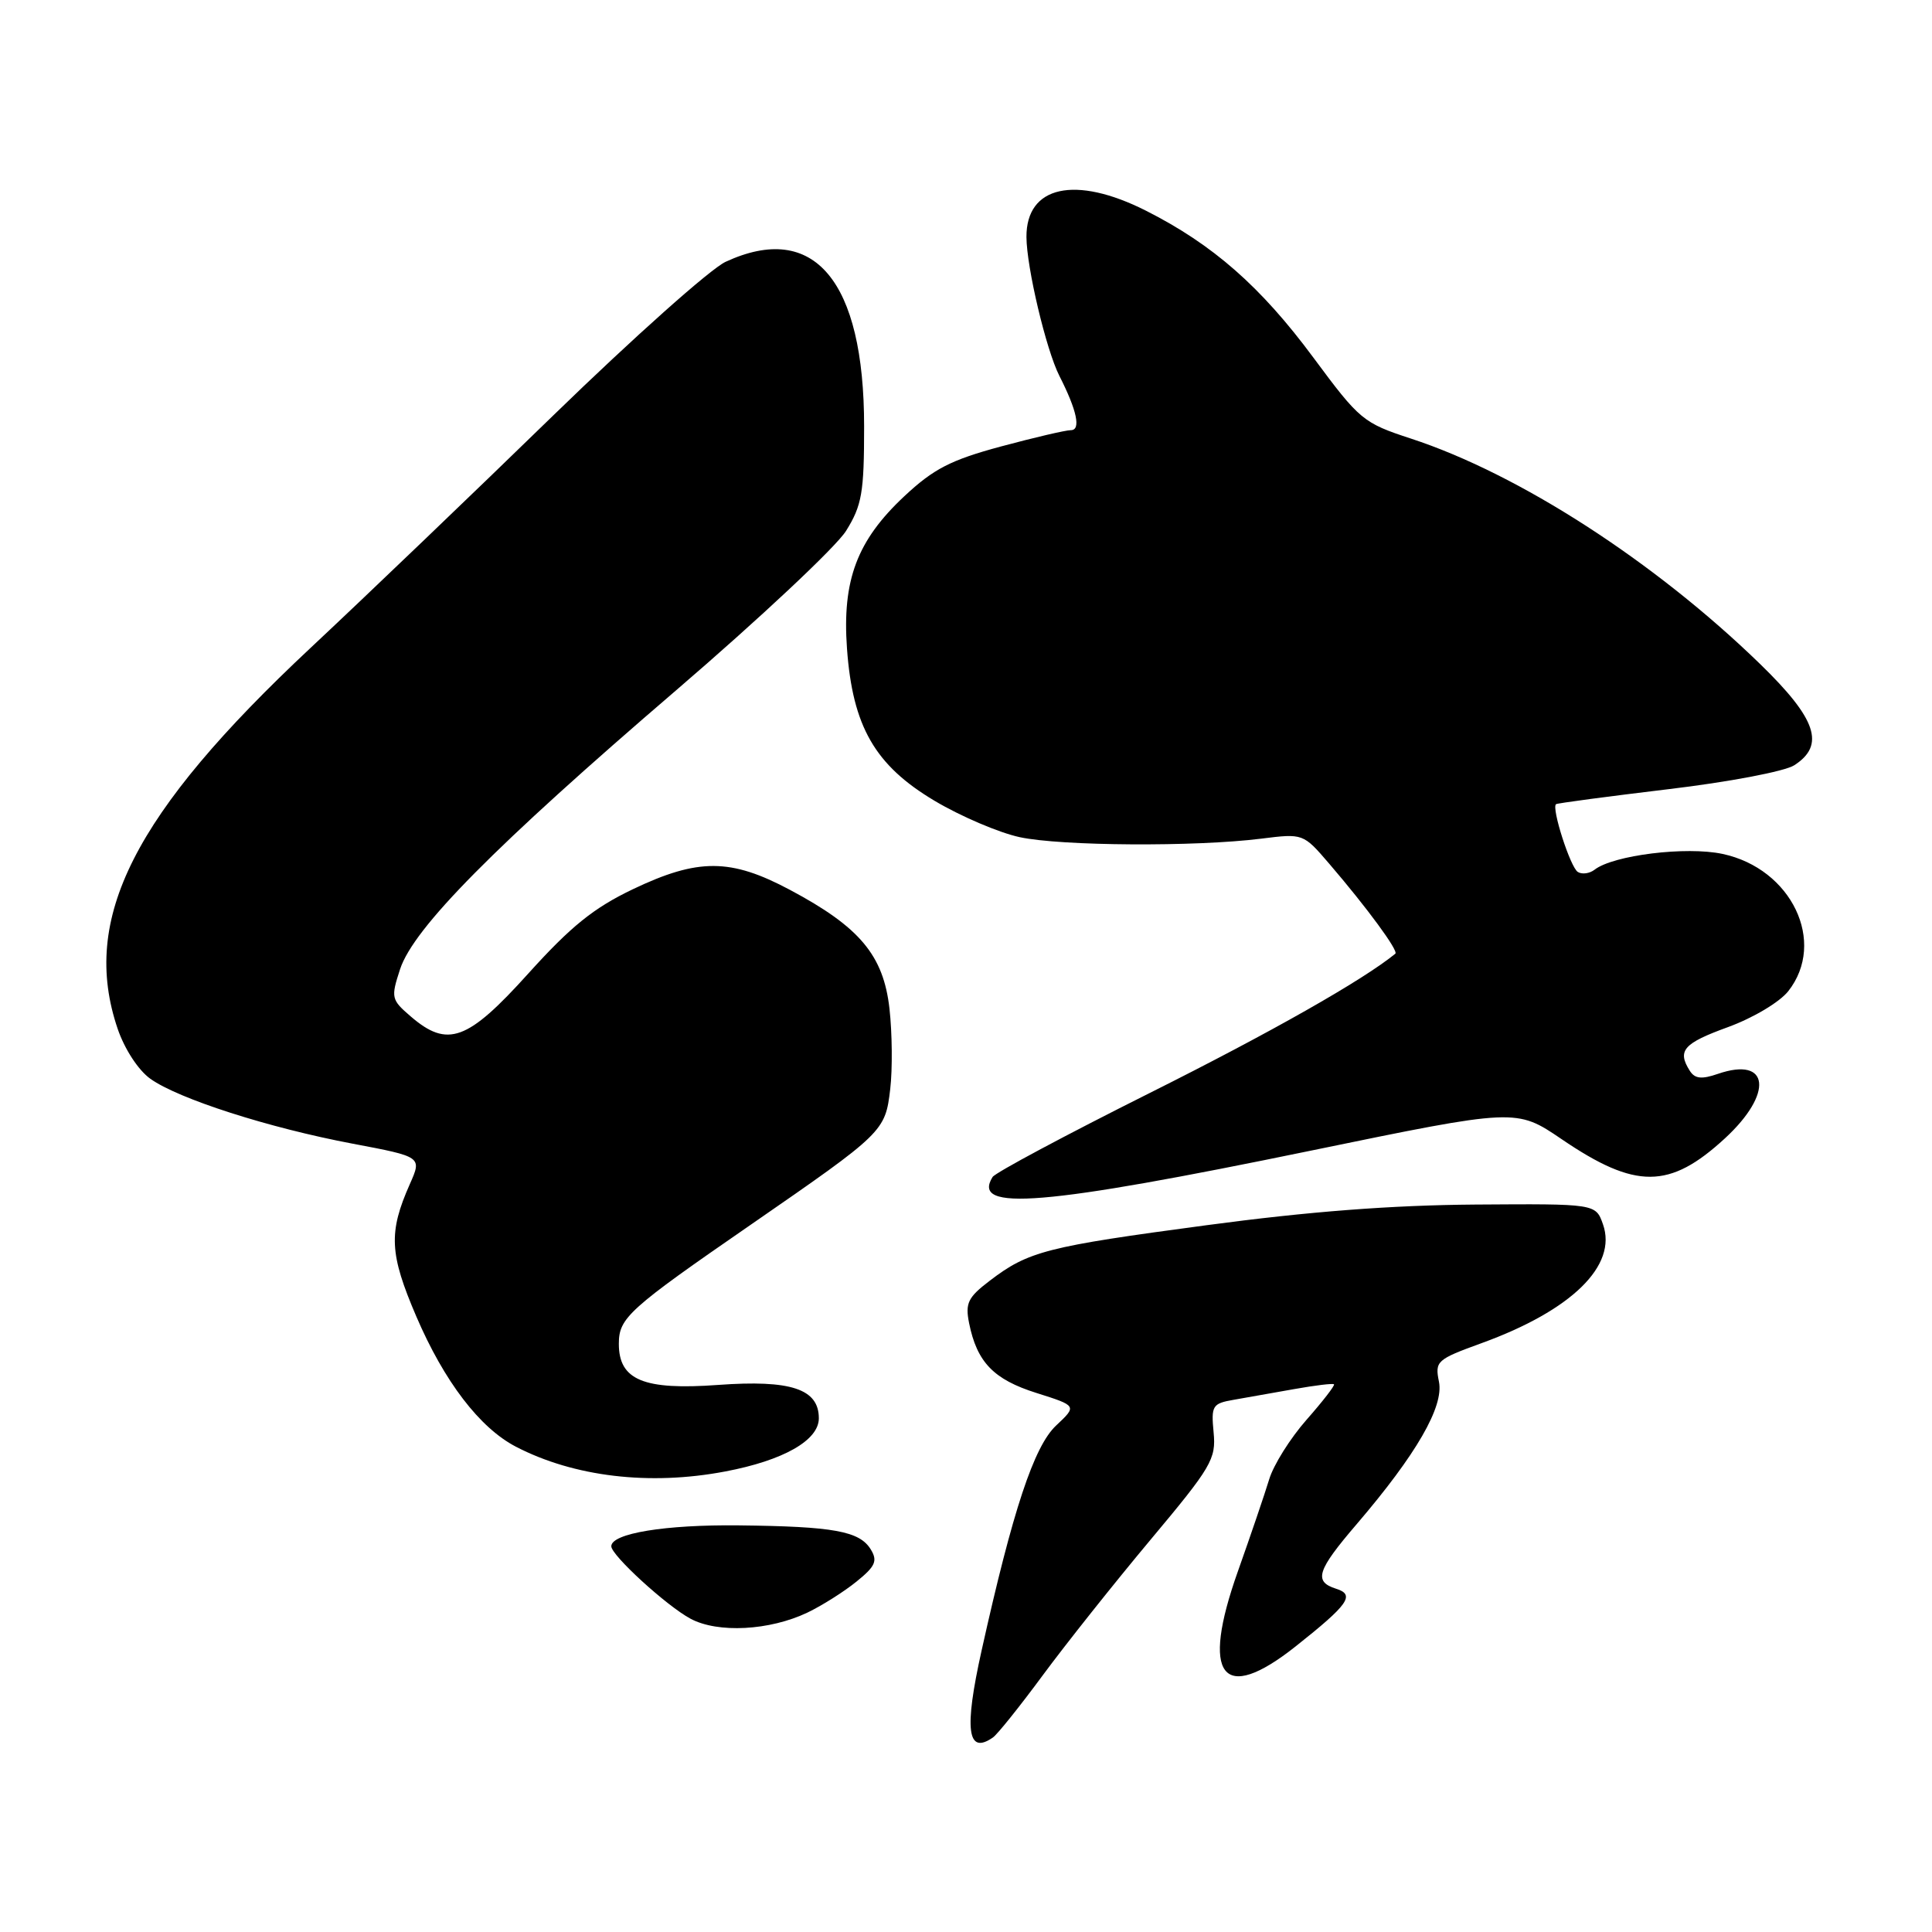 <?xml version="1.0" encoding="UTF-8" standalone="no"?>
<!DOCTYPE svg PUBLIC "-//W3C//DTD SVG 1.1//EN" "http://www.w3.org/Graphics/SVG/1.1/DTD/svg11.dtd" >
<svg xmlns="http://www.w3.org/2000/svg" xmlns:xlink="http://www.w3.org/1999/xlink" version="1.1" viewBox="0 0 256 256">
 <g >
 <path fill="currentColor"
d=" M 131.56 230.23 C 132.15 229.83 135.12 226.12 138.16 222.00 C 141.20 217.88 147.62 209.80 152.43 204.05 C 160.53 194.38 161.15 193.33 160.81 189.81 C 160.47 186.25 160.65 185.97 163.47 185.48 C 165.14 185.19 168.75 184.55 171.50 184.06 C 174.25 183.57 176.62 183.28 176.76 183.43 C 176.91 183.57 175.27 185.69 173.12 188.13 C 170.97 190.57 168.74 194.12 168.17 196.03 C 167.59 197.94 165.73 203.41 164.03 208.20 C 159.07 222.15 161.93 225.88 171.66 218.17 C 178.70 212.59 179.59 211.32 177.05 210.52 C 174.03 209.56 174.49 208.11 179.80 201.92 C 187.67 192.72 191.33 186.39 190.67 183.09 C 190.12 180.36 190.36 180.14 196.30 177.98 C 208.26 173.64 214.34 167.69 212.40 162.22 C 211.44 159.50 211.44 159.50 195.47 159.61 C 184.44 159.69 173.42 160.53 159.85 162.35 C 138.66 165.18 136.27 165.79 131.15 169.70 C 128.26 171.90 127.88 172.67 128.41 175.32 C 129.45 180.50 131.66 182.79 137.35 184.58 C 142.72 186.28 142.72 186.28 139.94 188.89 C 137.01 191.64 134.20 200.10 130.07 218.69 C 127.73 229.19 128.17 232.58 131.56 230.23 Z  M 107.00 213.67 C 108.92 212.75 111.85 210.90 113.50 209.56 C 115.99 207.55 116.31 206.83 115.39 205.32 C 113.91 202.88 110.49 202.26 97.90 202.12 C 88.14 202.01 81.00 203.18 81.00 204.89 C 81.00 206.09 88.34 212.80 91.50 214.49 C 95.12 216.43 101.97 216.07 107.00 213.67 Z  M 96.08 194.98 C 103.81 193.52 108.50 190.85 108.50 187.93 C 108.50 184.04 104.79 182.81 95.16 183.51 C 85.29 184.23 82.00 182.87 82.00 178.07 C 82.00 174.62 83.24 173.49 99.54 162.24 C 117.12 150.09 117.30 149.91 117.96 144.30 C 118.27 141.66 118.22 136.87 117.86 133.65 C 117.06 126.58 113.93 122.84 104.67 117.91 C 96.81 113.72 92.50 113.70 83.85 117.83 C 78.66 120.31 75.64 122.75 70.00 129.00 C 61.95 137.93 59.31 138.89 54.42 134.68 C 51.84 132.46 51.78 132.20 53.01 128.43 C 54.80 122.96 65.53 112.12 89.61 91.45 C 100.67 81.95 110.80 72.45 112.11 70.34 C 114.21 66.96 114.50 65.30 114.50 56.50 C 114.50 37.16 107.86 29.27 96.15 34.69 C 94.14 35.62 83.92 44.74 73.42 54.94 C 62.93 65.15 48.41 79.06 41.15 85.85 C 17.68 107.82 10.63 121.74 15.59 136.32 C 16.52 139.04 18.34 141.82 19.93 142.95 C 23.67 145.61 35.59 149.44 46.71 151.54 C 55.91 153.28 55.91 153.28 54.31 156.89 C 51.46 163.31 51.60 166.13 55.16 174.43 C 58.86 183.05 63.56 189.20 68.35 191.69 C 76.05 195.69 86.08 196.88 96.08 194.98 Z  M 173.73 152.46 C 200.91 146.86 200.91 146.86 206.93 150.95 C 216.74 157.62 221.23 157.59 228.56 150.84 C 235.02 144.89 234.48 139.94 227.64 142.29 C 225.47 143.04 224.58 142.94 223.91 141.89 C 222.21 139.21 223.05 138.25 228.96 136.10 C 232.30 134.88 235.81 132.79 236.96 131.33 C 242.06 124.84 237.40 115.10 228.25 113.15 C 223.44 112.12 213.77 113.31 211.29 115.24 C 210.63 115.75 209.63 115.89 209.07 115.54 C 208.08 114.93 205.55 107.04 206.18 106.56 C 206.36 106.42 213.03 105.54 221.00 104.58 C 229.09 103.62 236.50 102.21 237.75 101.40 C 241.88 98.74 240.72 95.27 233.25 88.01 C 219.27 74.42 201.26 62.79 186.94 58.11 C 180.62 56.04 180.16 55.66 174.02 47.37 C 167.05 37.96 160.70 32.39 151.83 27.91 C 142.47 23.19 135.98 24.62 136.01 31.40 C 136.03 35.44 138.62 46.35 140.37 49.80 C 142.71 54.40 143.26 57.00 141.89 57.00 C 141.20 57.00 137.02 57.98 132.59 59.17 C 125.97 60.96 123.71 62.12 119.82 65.76 C 113.56 71.62 111.58 76.87 112.23 85.93 C 112.97 96.25 115.93 101.40 123.82 106.10 C 127.29 108.17 132.38 110.34 135.12 110.93 C 140.62 112.11 158.38 112.22 167.09 111.13 C 172.68 110.43 172.68 110.43 176.14 114.46 C 181.15 120.30 185.34 126.00 184.89 126.37 C 180.59 129.88 168.43 136.78 152.32 144.84 C 141.23 150.39 131.87 155.39 131.52 155.96 C 128.67 160.57 138.20 159.78 173.73 152.46 Z "/>
</g>
</svg>